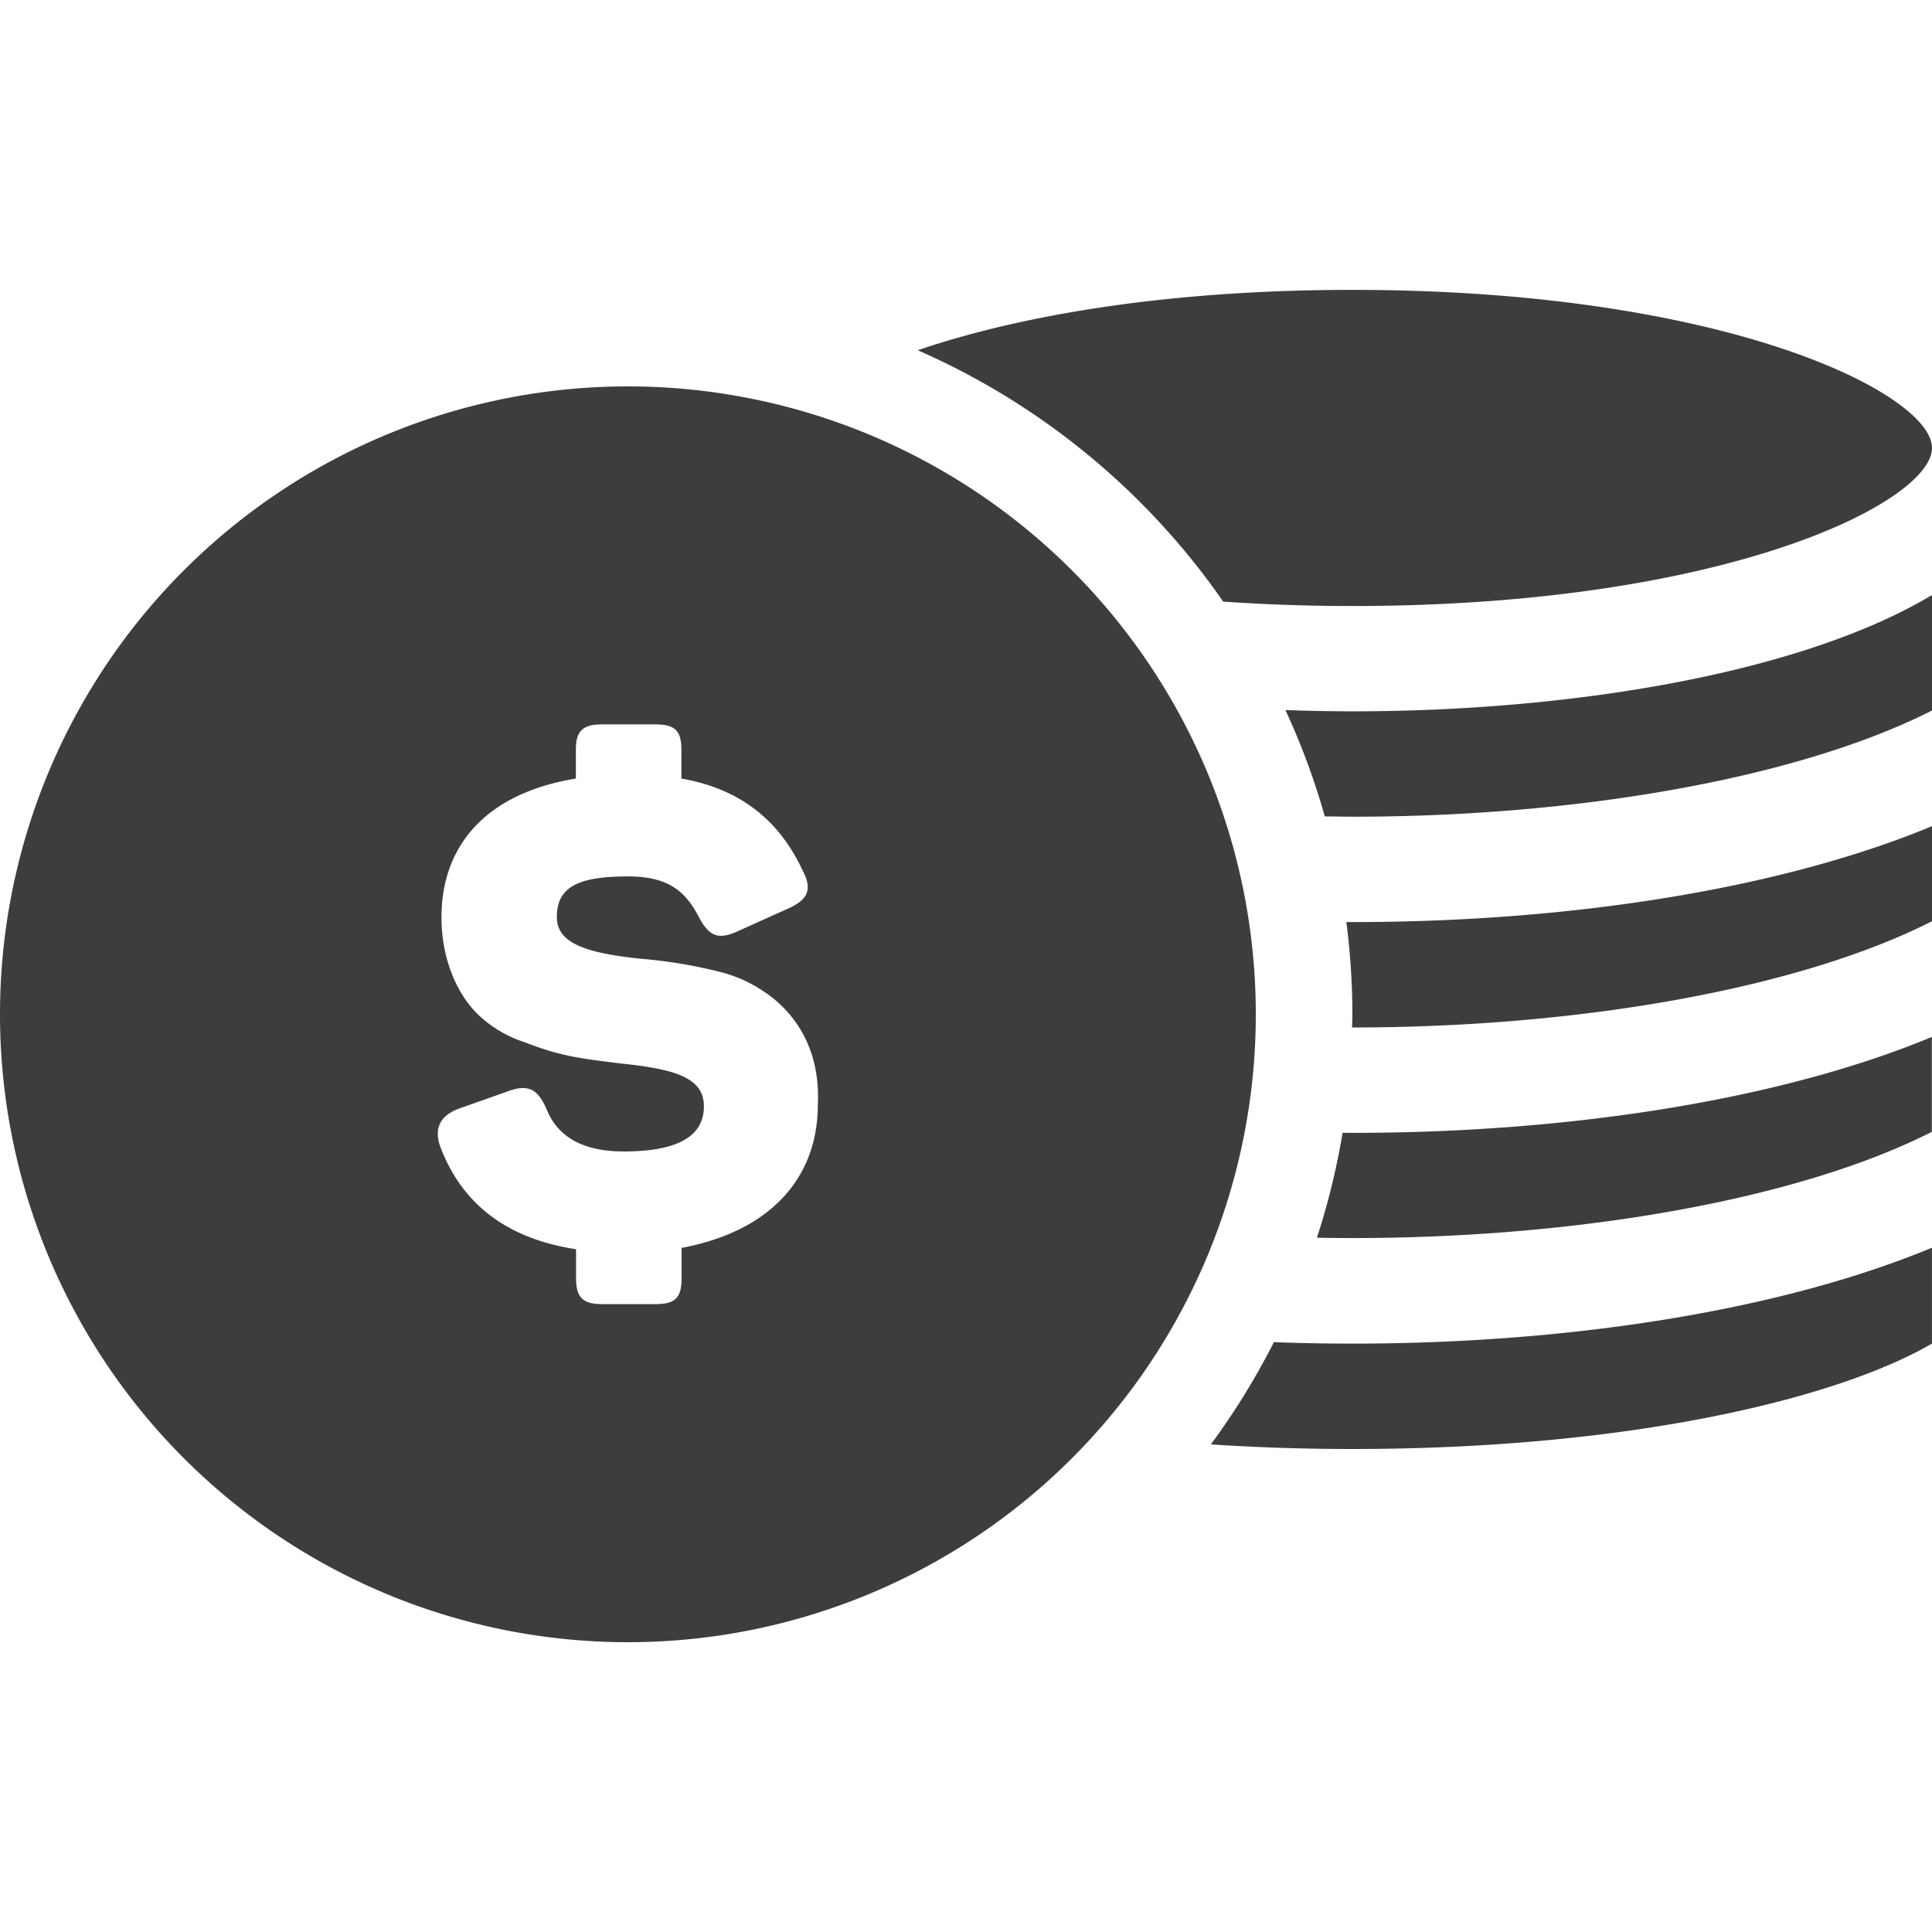 <svg id="Layer_1" data-name="Layer 1" xmlns="http://www.w3.org/2000/svg" viewBox="0 0 512 512"><defs><style>.cls-1{fill:#141f38;}</style></defs><title>coins-2-glyph</title><path class="cls-1" d="M243.21,92.82c26-8.88,64.74-16,115.19-16,99.38,0,153.6,27.67,153.6,41.89s-54.22,41.89-153.6,41.89c-12.1,0-23.5-.42-34.24-1.17A192.65,192.65,0,0,0,243.21,92.82ZM355.8,300.19A190.58,190.58,0,0,1,349,328c3.11.06,6.23.1,9.36.1,61.49,0,119.22-10.68,153.6-28.15V274.8c-38.66,16.09-93.92,25.42-153.6,25.42Zm-18.2,55.49a192.09,192.09,0,0,1-16.71,27.1c11.86.78,24.36,1.22,37.5,1.22,74.08,0,128.76-13.49,153.6-27.93V330.65c-38.66,16.09-93.92,25.42-153.6,25.42Q347.9,356.07,337.6,355.68ZM356.8,244.35a193.6,193.6,0,0,1,1.6,24.45c0,1.17-.07,2.33-.09,3.49h.09c61.49,0,119.22-10.68,153.6-28.15v-25.2c-38.66,16.09-93.92,25.42-153.6,25.42Zm-16.15-56.18a190.59,190.59,0,0,1,10.44,28.19c2.43,0,4.86.08,7.31.08,61.49,0,119.22-10.68,153.6-28.15V157.69c-33.91,20.33-94,30.82-153.6,30.82C352.48,188.51,346.55,188.38,340.65,188.17ZM332.8,268.8A166.4,166.4,0,1,1,166.4,102.4,166.4,166.4,0,0,1,332.8,268.8ZM216.74,292.66c.74-16-7.27-25.72-15.66-30.76A36.37,36.37,0,0,0,191,257.61a129.81,129.81,0,0,0-21.25-3.54c-14.35-1.49-22.18-4.1-22.18-11,0-8,5.59-10.81,18.83-10.81,10.25,0,15.1,3.54,18.82,10.81,2.8,5.22,5.22,6,10.26,3.73L208.35,241c5.78-2.42,7.09-5.22,4.29-10.44-6.34-13.61-17-21.62-32.06-24.23v-7.65c0-5-1.68-6.71-6.9-6.71H159.51c-5,0-6.9,1.68-6.9,6.71v7.65C129.5,210.08,117,223.5,117,243.08c0,12.11,4.85,21.62,10.63,26.65a32.34,32.34,0,0,0,11.55,6.52c9.51,3.73,14.92,4.28,25.36,5.59,14.72,1.49,22,3.91,22,11.37,0,8-7.08,11.94-21.25,11.94-10.63,0-17.52-3.73-20.51-11.37-2.42-5.4-5-6.53-10.44-4.48l-12.68,4.48q-7.54,2.79-5,10.06c5.77,15.29,17.7,24.42,36,27.22v7.64c0,5.22,1.86,6.9,6.9,6.9h14.17c5.22,0,6.9-1.68,6.9-6.9v-8C203.69,326.4,216.74,312.6,216.74,292.66Z" id="id_101" style="fill: rgb(61, 61, 61);"></path></svg>